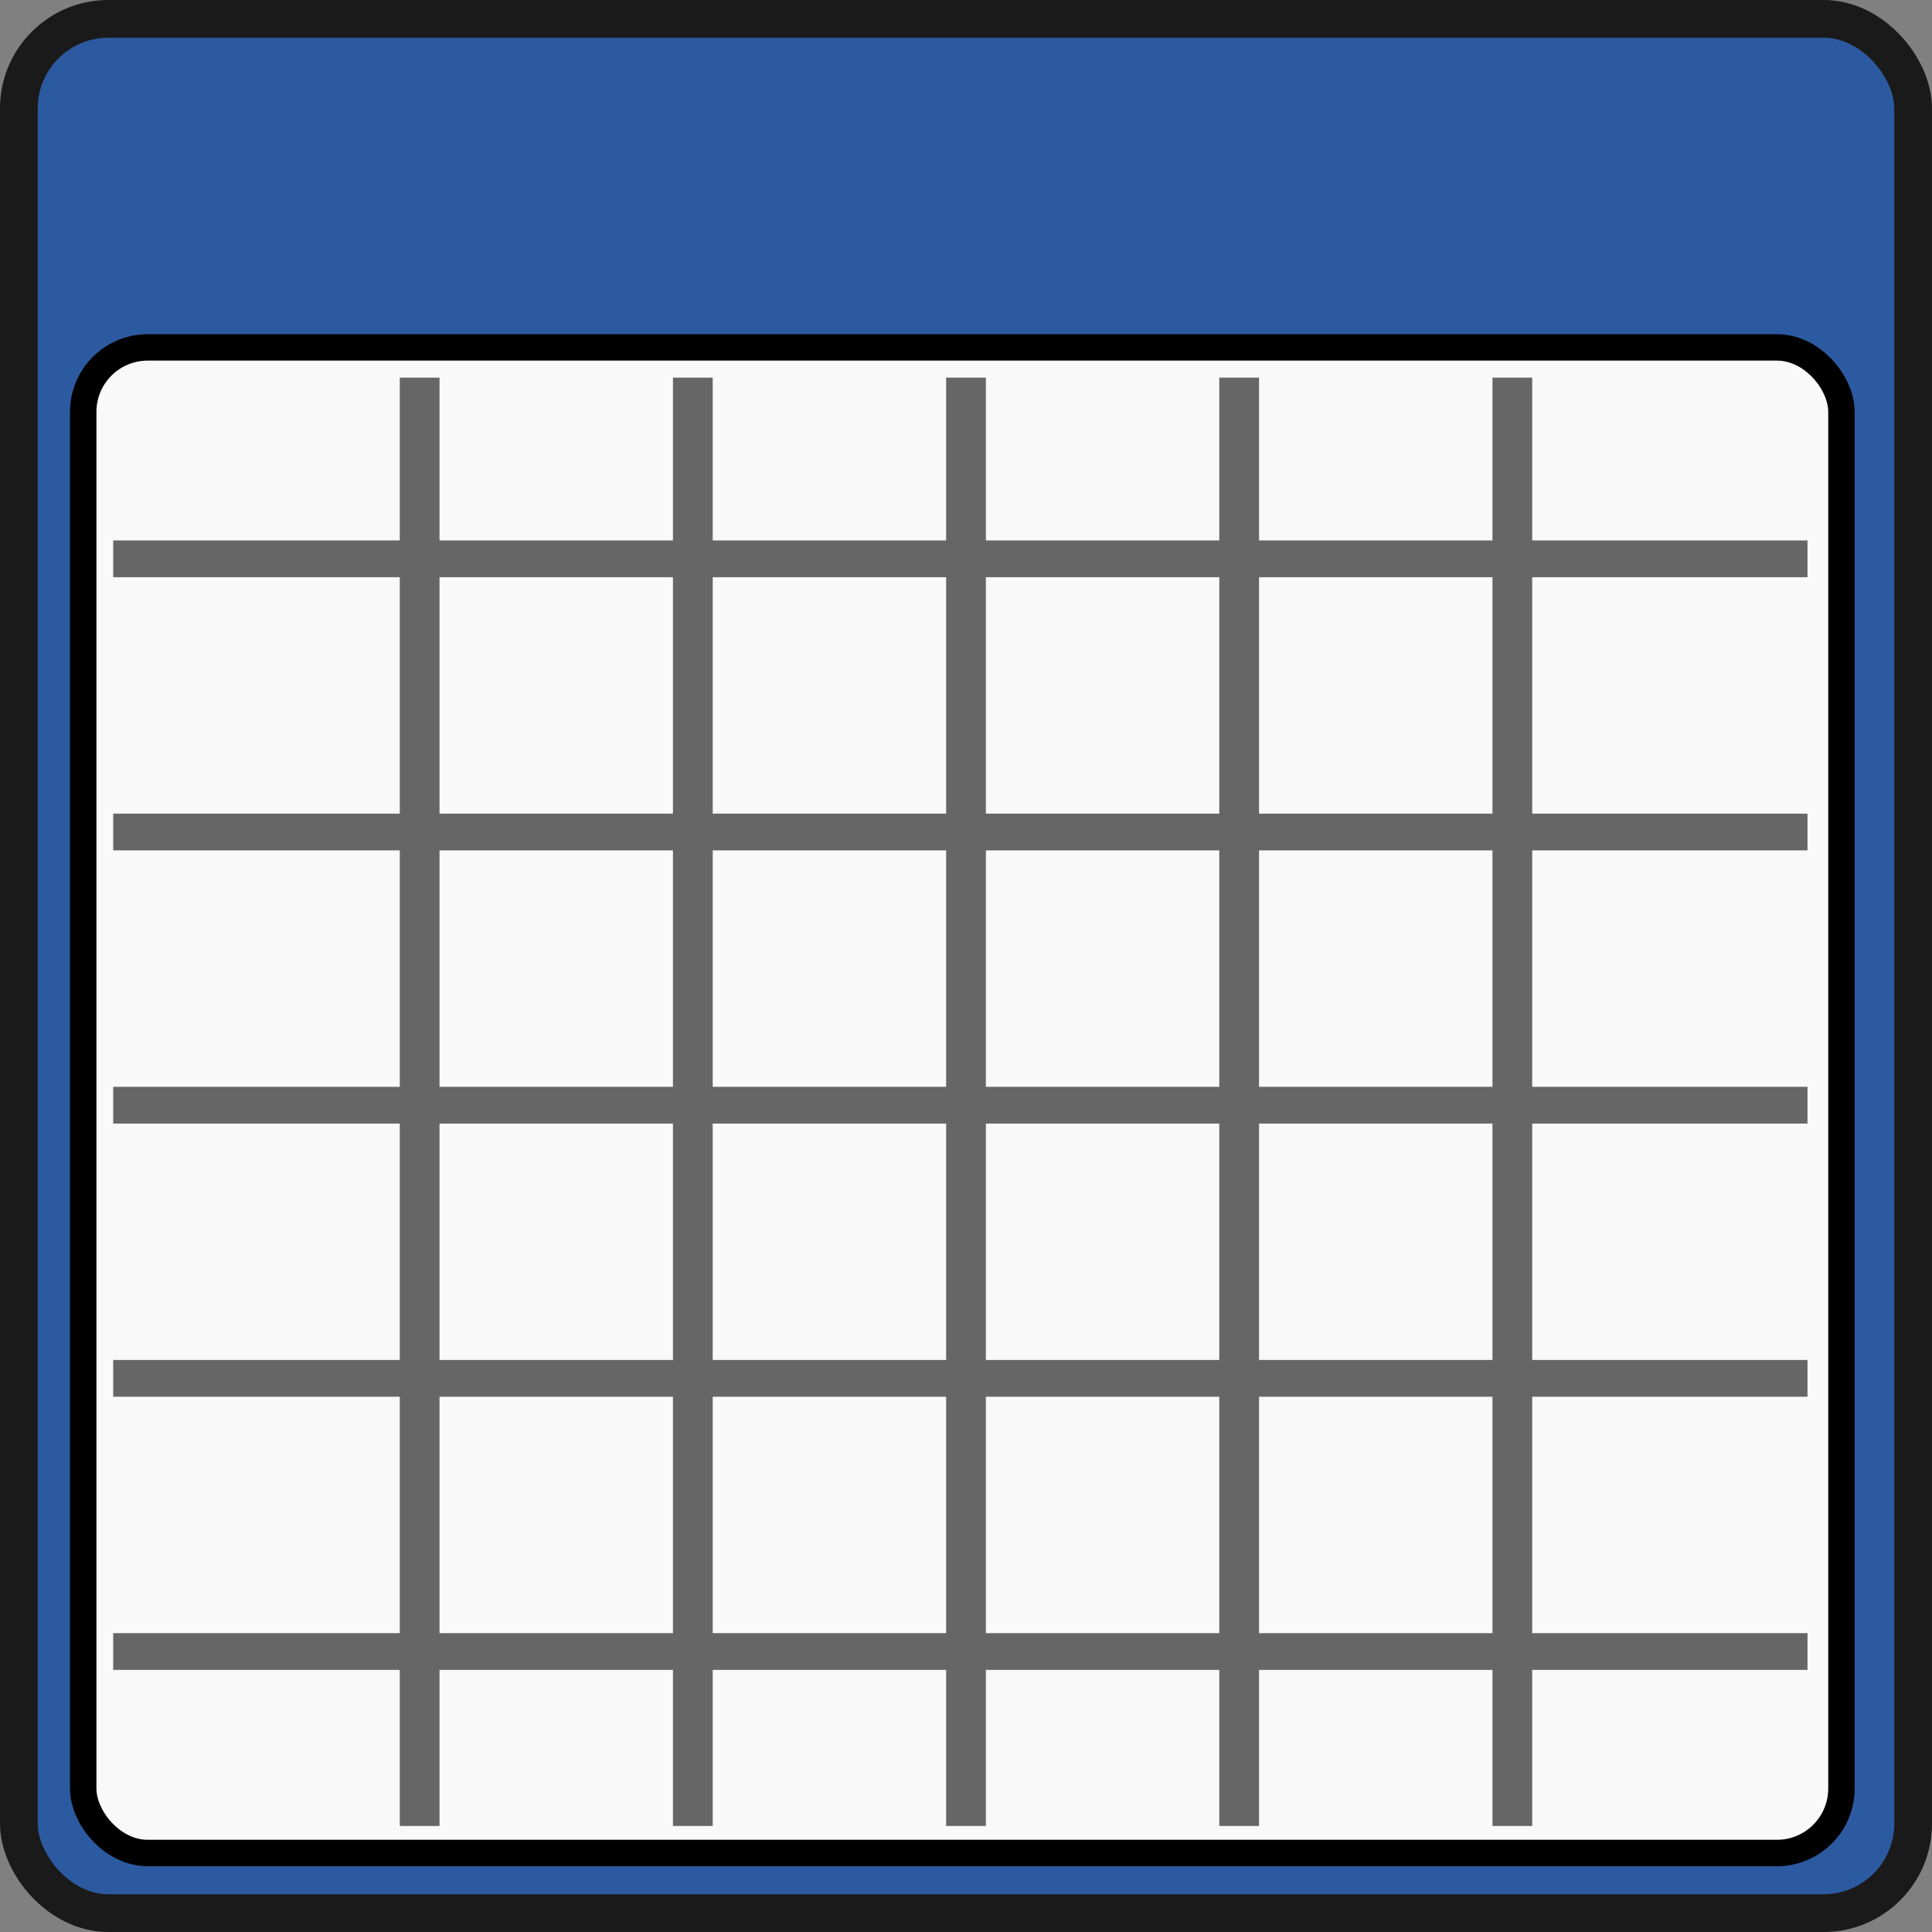 <?xml version="1.0" encoding="UTF-8" standalone="no"?>
<!-- Created with Inkscape (http://www.inkscape.org/) -->

<svg
   xmlns:dc="http://purl.org/dc/elements/1.1/"
   xmlns:cc="http://creativecommons.org/ns#"
   xmlns:rdf="http://www.w3.org/1999/02/22-rdf-syntax-ns#"
   xmlns:svg="http://www.w3.org/2000/svg"
   xmlns="http://www.w3.org/2000/svg"
   xmlns:sodipodi="http://sodipodi.sourceforge.net/DTD/sodipodi-0.dtd"
   xmlns:inkscape="http://www.inkscape.org/namespaces/inkscape"
   width="512"
   height="512"
   viewBox="0 0 135.467 135.467"
   version="1.1"
   id="svg8"
   inkscape:version="0.92.2 2405546, 2018-03-11"
   sodipodi:docname="grid.svg">
  <rect x="0" y="0" width="135.467" height="135.467" fill="#808080" stroke="none"/>
  <defs
     id="defs2" />
  <sodipodi:namedview
     id="base"
     pagecolor="#ffffff"
     bordercolor="#666666"
     borderopacity="1.0"
     inkscape:pageopacity="0.0"
     inkscape:pageshadow="2"
     inkscape:zoom="1"
     inkscape:cx="170.93236"
     inkscape:cy="192.80899"
     inkscape:document-units="mm"
     inkscape:current-layer="layer1"
     showgrid="false"
     units="px"
     inkscape:window-width="1920"
     inkscape:window-height="1032"
     inkscape:window-x="0"
     inkscape:window-y="24"
     inkscape:window-maximized="1" />
  <g
     inkscape:label="Calque 1"
     inkscape:groupmode="layer"
     id="layer1"
     transform="translate(0,-161.533)">
    <rect
       style="fill:#2c5aa0;fill-opacity:1;fill-rule:nonzero;stroke:#1a1a1a;stroke-width:2.646;stroke-linecap:round;stroke-linejoin:round;stroke-miterlimit:4;stroke-dasharray:none;stroke-opacity:1;paint-order:normal"
       id="rect904"
       width="132.821"
       height="132.821"
       x="1.323"
       y="162.856"
       ry="6.276" />
    <rect
       ry="4.521"
       y="185.892"
       x="5.835"
       height="105.569"
       width="123.282"
       id="rect906"
       style="fill:#f9f9f9;fill-opacity:1;fill-rule:nonzero;stroke:#000000;stroke-width:1.852;stroke-linecap:round;stroke-linejoin:round;stroke-miterlimit:4;stroke-dasharray:none;stroke-opacity:1;paint-order:normal" />
    <g
       id="g933"
       transform="matrix(1.054,0,0,1,-4.054,10.054)"
       style="stroke-width:0.974">
      <path
         inkscape:connector-curvature="0"
         id="path908"
         d="M 11.377,228.972 H 124.09"
         style="fill:#666666;stroke:#666666;stroke-width:2.577;stroke-linecap:butt;stroke-linejoin:miter;stroke-miterlimit:4;stroke-dasharray:none;stroke-opacity:1" />
      <path
         style="fill:#666666;stroke:#666666;stroke-width:2.577;stroke-linecap:butt;stroke-linejoin:miter;stroke-miterlimit:4;stroke-dasharray:none;stroke-opacity:1"
         d="M 11.377,209.817 H 124.09"
         id="path910"
         inkscape:connector-curvature="0" />
      <path
         inkscape:connector-curvature="0"
         id="path912"
         d="M 11.377,190.663 H 124.09"
         style="fill:#666666;stroke:#666666;stroke-width:2.577;stroke-linecap:butt;stroke-linejoin:miter;stroke-miterlimit:4;stroke-dasharray:none;stroke-opacity:1" />
      <path
         style="fill:#666666;stroke:#666666;stroke-width:2.577;stroke-linecap:butt;stroke-linejoin:miter;stroke-miterlimit:4;stroke-dasharray:none;stroke-opacity:1"
         d="M 11.377,267.28 H 124.09"
         id="path914"
         inkscape:connector-curvature="0" />
      <path
         inkscape:connector-curvature="0"
         id="path916"
         d="M 11.377,248.126 H 124.09"
         style="fill:#666666;stroke:#666666;stroke-width:2.577;stroke-linecap:butt;stroke-linejoin:miter;stroke-miterlimit:4;stroke-dasharray:none;stroke-opacity:1" />
    </g>
    <g
       id="g945"
       transform="matrix(0,-0.901,1,0,-161.238,299.817)"
       style="stroke-width:1.053">
      <path
         style="fill:#666666;stroke:#666666;stroke-width:2.787;stroke-linecap:butt;stroke-linejoin:miter;stroke-miterlimit:4;stroke-dasharray:none;stroke-opacity:1"
         d="M 11.377,228.972 H 124.09"
         id="path935"
         inkscape:connector-curvature="0" />
      <path
         inkscape:connector-curvature="0"
         id="path937"
         d="M 11.377,209.817 H 124.09"
         style="fill:#666666;stroke:#666666;stroke-width:2.787;stroke-linecap:butt;stroke-linejoin:miter;stroke-miterlimit:4;stroke-dasharray:none;stroke-opacity:1" />
      <path
         style="fill:#666666;stroke:#666666;stroke-width:2.787;stroke-linecap:butt;stroke-linejoin:miter;stroke-miterlimit:4;stroke-dasharray:none;stroke-opacity:1"
         d="M 11.377,190.663 H 124.09"
         id="path939"
         inkscape:connector-curvature="0" />
      <path
         inkscape:connector-curvature="0"
         id="path941"
         d="M 11.377,267.28 H 124.09"
         style="fill:#666666;stroke:#666666;stroke-width:2.787;stroke-linecap:butt;stroke-linejoin:miter;stroke-miterlimit:4;stroke-dasharray:none;stroke-opacity:1" />
      <path
         style="fill:#666666;stroke:#666666;stroke-width:2.787;stroke-linecap:butt;stroke-linejoin:miter;stroke-miterlimit:4;stroke-dasharray:none;stroke-opacity:1"
         d="M 11.377,248.126 H 124.09"
         id="path943"
         inkscape:connector-curvature="0" />
    </g>
  </g>
</svg>
